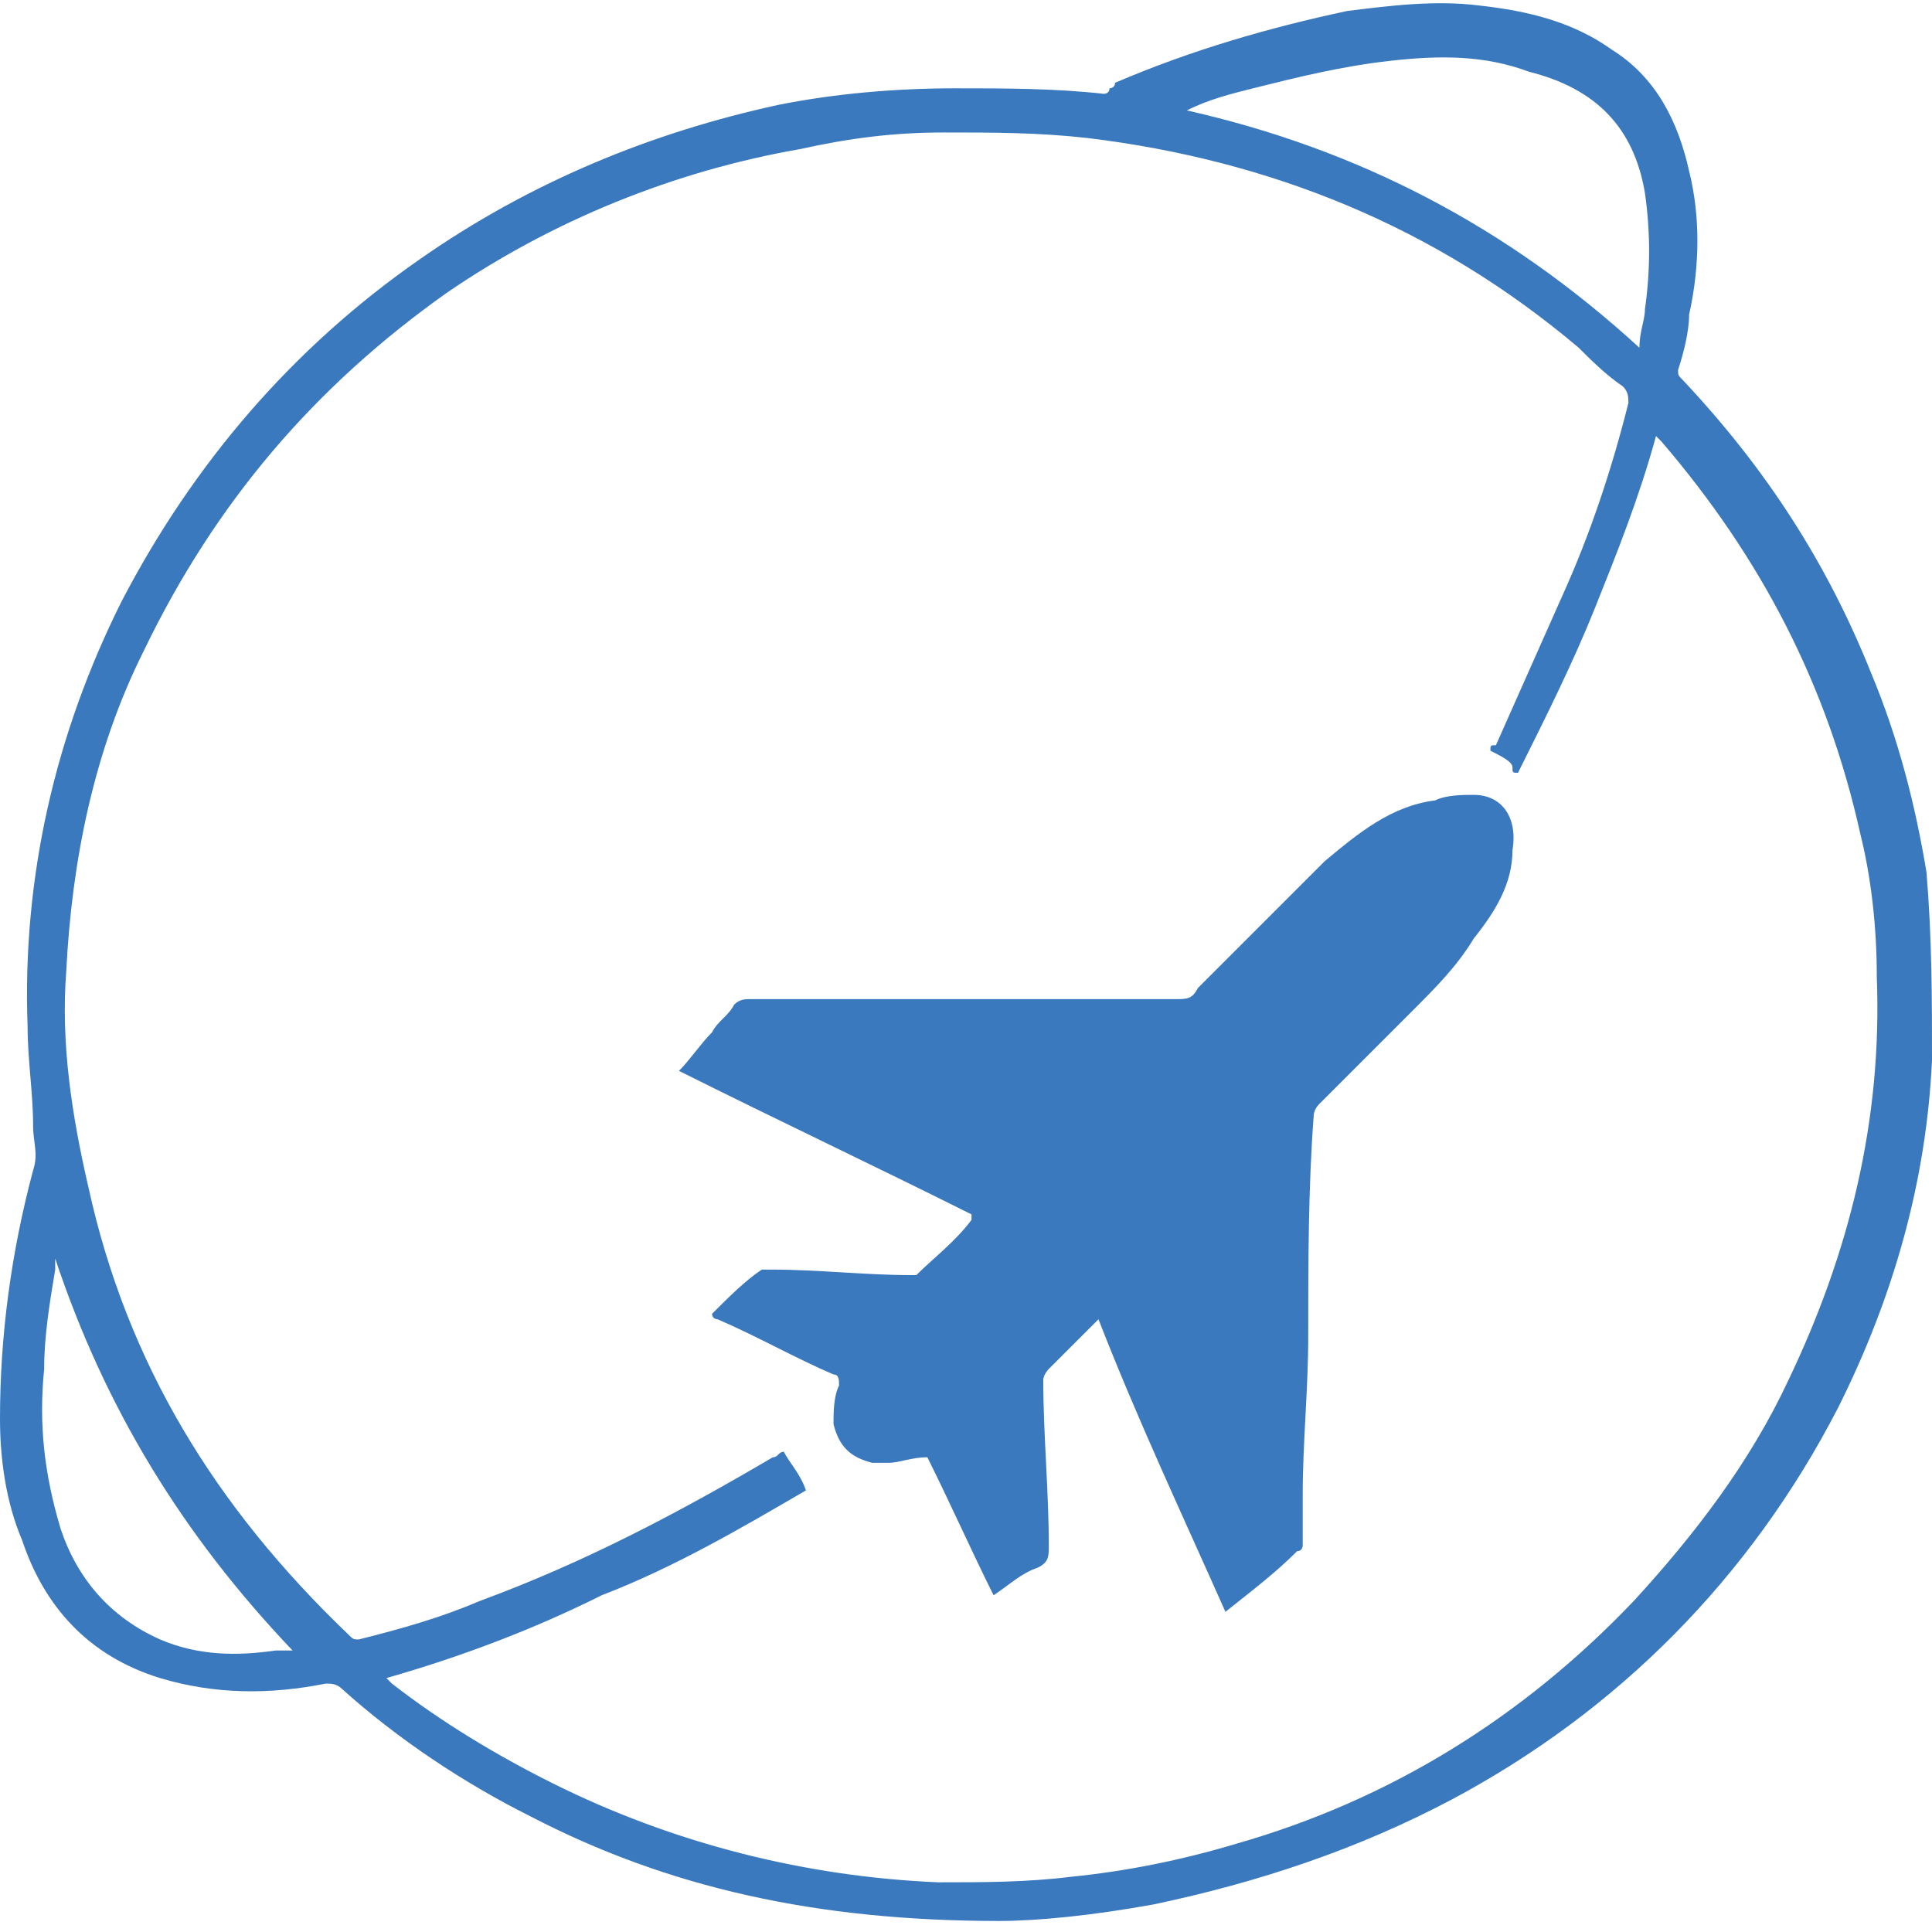 <?xml version="1.0" encoding="utf-8"?>
<!-- Generator: Adobe Illustrator 18.1.1, SVG Export Plug-In . SVG Version: 6.00 Build 0)  -->
<svg version="1.1" id="Camada_1" xmlns="http://www.w3.org/2000/svg" xmlns:xlink="http://www.w3.org/1999/xlink" x="0px" y="0px"
	 viewBox="0 0 35 35" enable-background="new 0 0 35 35" xml:space="preserve">
<g>
	<path fill-rule="evenodd" clip-rule="evenodd" fill="#3A79BD" d="M18.1,34.8c-3.3,0-6-0.6-8.5-1.9c-1.2-0.6-2.4-1.4-3.4-2.3
		c-0.1-0.1-0.2-0.1-0.3-0.1c-1,0.2-2,0.2-3-0.1c-1.3-0.4-2.1-1.3-2.5-2.5C0.1,27.2,0,26.4,0,25.7c0-1.5,0.2-3,0.6-4.5
		c0.1-0.3,0-0.5,0-0.8c0-0.6-0.1-1.2-0.1-1.8c-0.1-2.7,0.5-5.3,1.7-7.7c1.3-2.5,3.1-4.6,5.4-6.2c2-1.4,4.2-2.3,6.5-2.8
		c1-0.2,2.1-0.3,3.2-0.3c0.9,0,1.8,0,2.7,0.1c0,0,0.1,0,0.1-0.1c0,0,0.1,0,0.1-0.1c1.4-0.6,2.8-1,4.2-1.3c0.8-0.1,1.6-0.2,2.4-0.1
		c0.9,0.1,1.7,0.3,2.4,0.8c0.8,0.5,1.2,1.3,1.4,2.2c0.2,0.8,0.2,1.7,0,2.6c0,0.3-0.1,0.7-0.2,1c0,0.1,0,0.1,0.1,0.2
		c1.5,1.6,2.6,3.3,3.4,5.3c0.5,1.2,0.8,2.4,1,3.6C35,17,35,18.1,35,19.2c-0.1,2.2-0.7,4.3-1.7,6.3c-1.6,3.1-4,5.5-7,7.1
		c-1.7,0.9-3.5,1.5-5.4,1.9C19.8,34.7,18.8,34.8,18.1,34.8z M27,13.6c0-0.1,0-0.1,0.1-0.1c0.4-0.9,0.8-1.8,1.2-2.7
		c0.5-1.1,0.9-2.3,1.2-3.5c0-0.1,0-0.2-0.1-0.3c-0.3-0.2-0.6-0.5-0.8-0.7C26,4.1,23,2.9,19.7,2.5c-0.9-0.1-1.7-0.1-2.6-0.1
		c-0.9,0-1.7,0.1-2.6,0.3C12.2,3.1,10,4,8.1,5.3C5.7,7,3.9,9.1,2.6,11.8c-0.9,1.8-1.3,3.8-1.4,5.8c-0.1,1.3,0.1,2.6,0.4,3.9
		c0.7,3.2,2.3,5.8,4.7,8.1c0.1,0.1,0.1,0.1,0.2,0.1c0.8-0.2,1.5-0.4,2.2-0.7c1.9-0.7,3.6-1.6,5.3-2.6c0.1,0,0.1-0.1,0.2-0.1
		c0.1,0.2,0.3,0.4,0.4,0.7c-1.2,0.7-2.4,1.4-3.7,1.9c-1.2,0.6-2.5,1.1-3.9,1.5c0.1,0.1,0.1,0.1,0.1,0.1c0.9,0.7,1.9,1.3,2.9,1.8
		c2.2,1.1,4.6,1.7,7,1.8c0.8,0,1.6,0,2.4-0.1c1-0.1,2-0.3,3-0.6c2.8-0.8,5.2-2.3,7.2-4.4c1.1-1.2,2.1-2.5,2.8-4
		c1.1-2.3,1.7-4.7,1.6-7.3c0-0.9-0.1-1.8-0.3-2.6c-0.6-2.7-1.8-5-3.6-7.1c0,0-0.1-0.1-0.1-0.1c-0.3,1.1-0.7,2.1-1.1,3.1
		c-0.4,1-0.9,2-1.4,3c-0.1,0-0.1,0-0.1-0.1C27.4,13.8,27.2,13.7,27,13.6z M21.5,2C21.5,2,21.5,2,21.5,2c3.1,0.7,5.8,2.1,8.2,4.3
		c0-0.3,0.1-0.5,0.1-0.7c0.1-0.7,0.1-1.4,0-2.1c-0.2-1.2-0.9-1.9-2.1-2.2C26.9,1,26.1,1,25.2,1.1c-0.9,0.1-1.7,0.3-2.5,0.5
		C22.3,1.7,21.9,1.8,21.5,2z M1,22.8c0,0.1,0,0.1,0,0.2c-0.1,0.6-0.2,1.2-0.2,1.8c-0.1,1,0,1.9,0.3,2.9c0.3,0.9,0.9,1.6,1.8,2
		c0.7,0.3,1.4,0.3,2.1,0.2c0.1,0,0.2,0,0.3,0C3.3,27.8,1.9,25.5,1,22.8z"/>
	<path fill-rule="evenodd" clip-rule="evenodd" fill="#3A79BD" d="M22.2,29.2c-0.8-1.8-1.6-3.5-2.3-5.3c-0.1,0.1-0.2,0.2-0.3,0.3
		c-0.2,0.2-0.4,0.4-0.6,0.6c0,0-0.1,0.1-0.1,0.2c0,1,0.1,2,0.1,3c0,0.2,0,0.3-0.2,0.4c-0.3,0.1-0.5,0.3-0.8,0.5
		c-0.4-0.8-0.8-1.7-1.2-2.5c-0.3,0-0.5,0.1-0.7,0.1c-0.1,0-0.2,0-0.3,0c-0.4-0.1-0.6-0.3-0.7-0.7c0-0.2,0-0.5,0.1-0.7
		c0-0.1,0-0.2-0.1-0.2c-0.7-0.3-1.4-0.7-2.1-1c0,0-0.1,0-0.1-0.1c0.3-0.3,0.6-0.6,0.9-0.8c0,0,0.1,0,0.2,0c0.8,0,1.7,0.1,2.5,0.1
		c0,0,0.1,0,0.1,0c0.3-0.3,0.7-0.6,1-1c0,0,0,0,0-0.1c-1.8-0.9-3.5-1.7-5.3-2.6c0.2-0.2,0.4-0.5,0.6-0.7c0.1-0.2,0.3-0.3,0.4-0.5
		c0.1-0.1,0.2-0.1,0.3-0.1c2.6,0,5.1,0,7.7,0c0.2,0,0.3,0,0.4-0.2c0.8-0.8,1.5-1.5,2.3-2.3c0.6-0.5,1.2-1,2-1.1
		c0.2-0.1,0.5-0.1,0.7-0.1c0.5,0,0.8,0.4,0.7,1c0,0.6-0.3,1.1-0.7,1.6c-0.3,0.5-0.7,0.9-1.1,1.3c-0.6,0.6-1.1,1.1-1.7,1.7
		c-0.1,0.1-0.1,0.2-0.1,0.2c-0.1,1.3-0.1,2.7-0.1,4c0,1-0.1,1.9-0.1,2.9c0,0.3,0,0.6,0,0.9c0,0,0,0.1-0.1,0.1
		C23.1,28.5,22.7,28.8,22.2,29.2C22.3,29.2,22.3,29.2,22.2,29.2z"/>
</g>
</svg>
